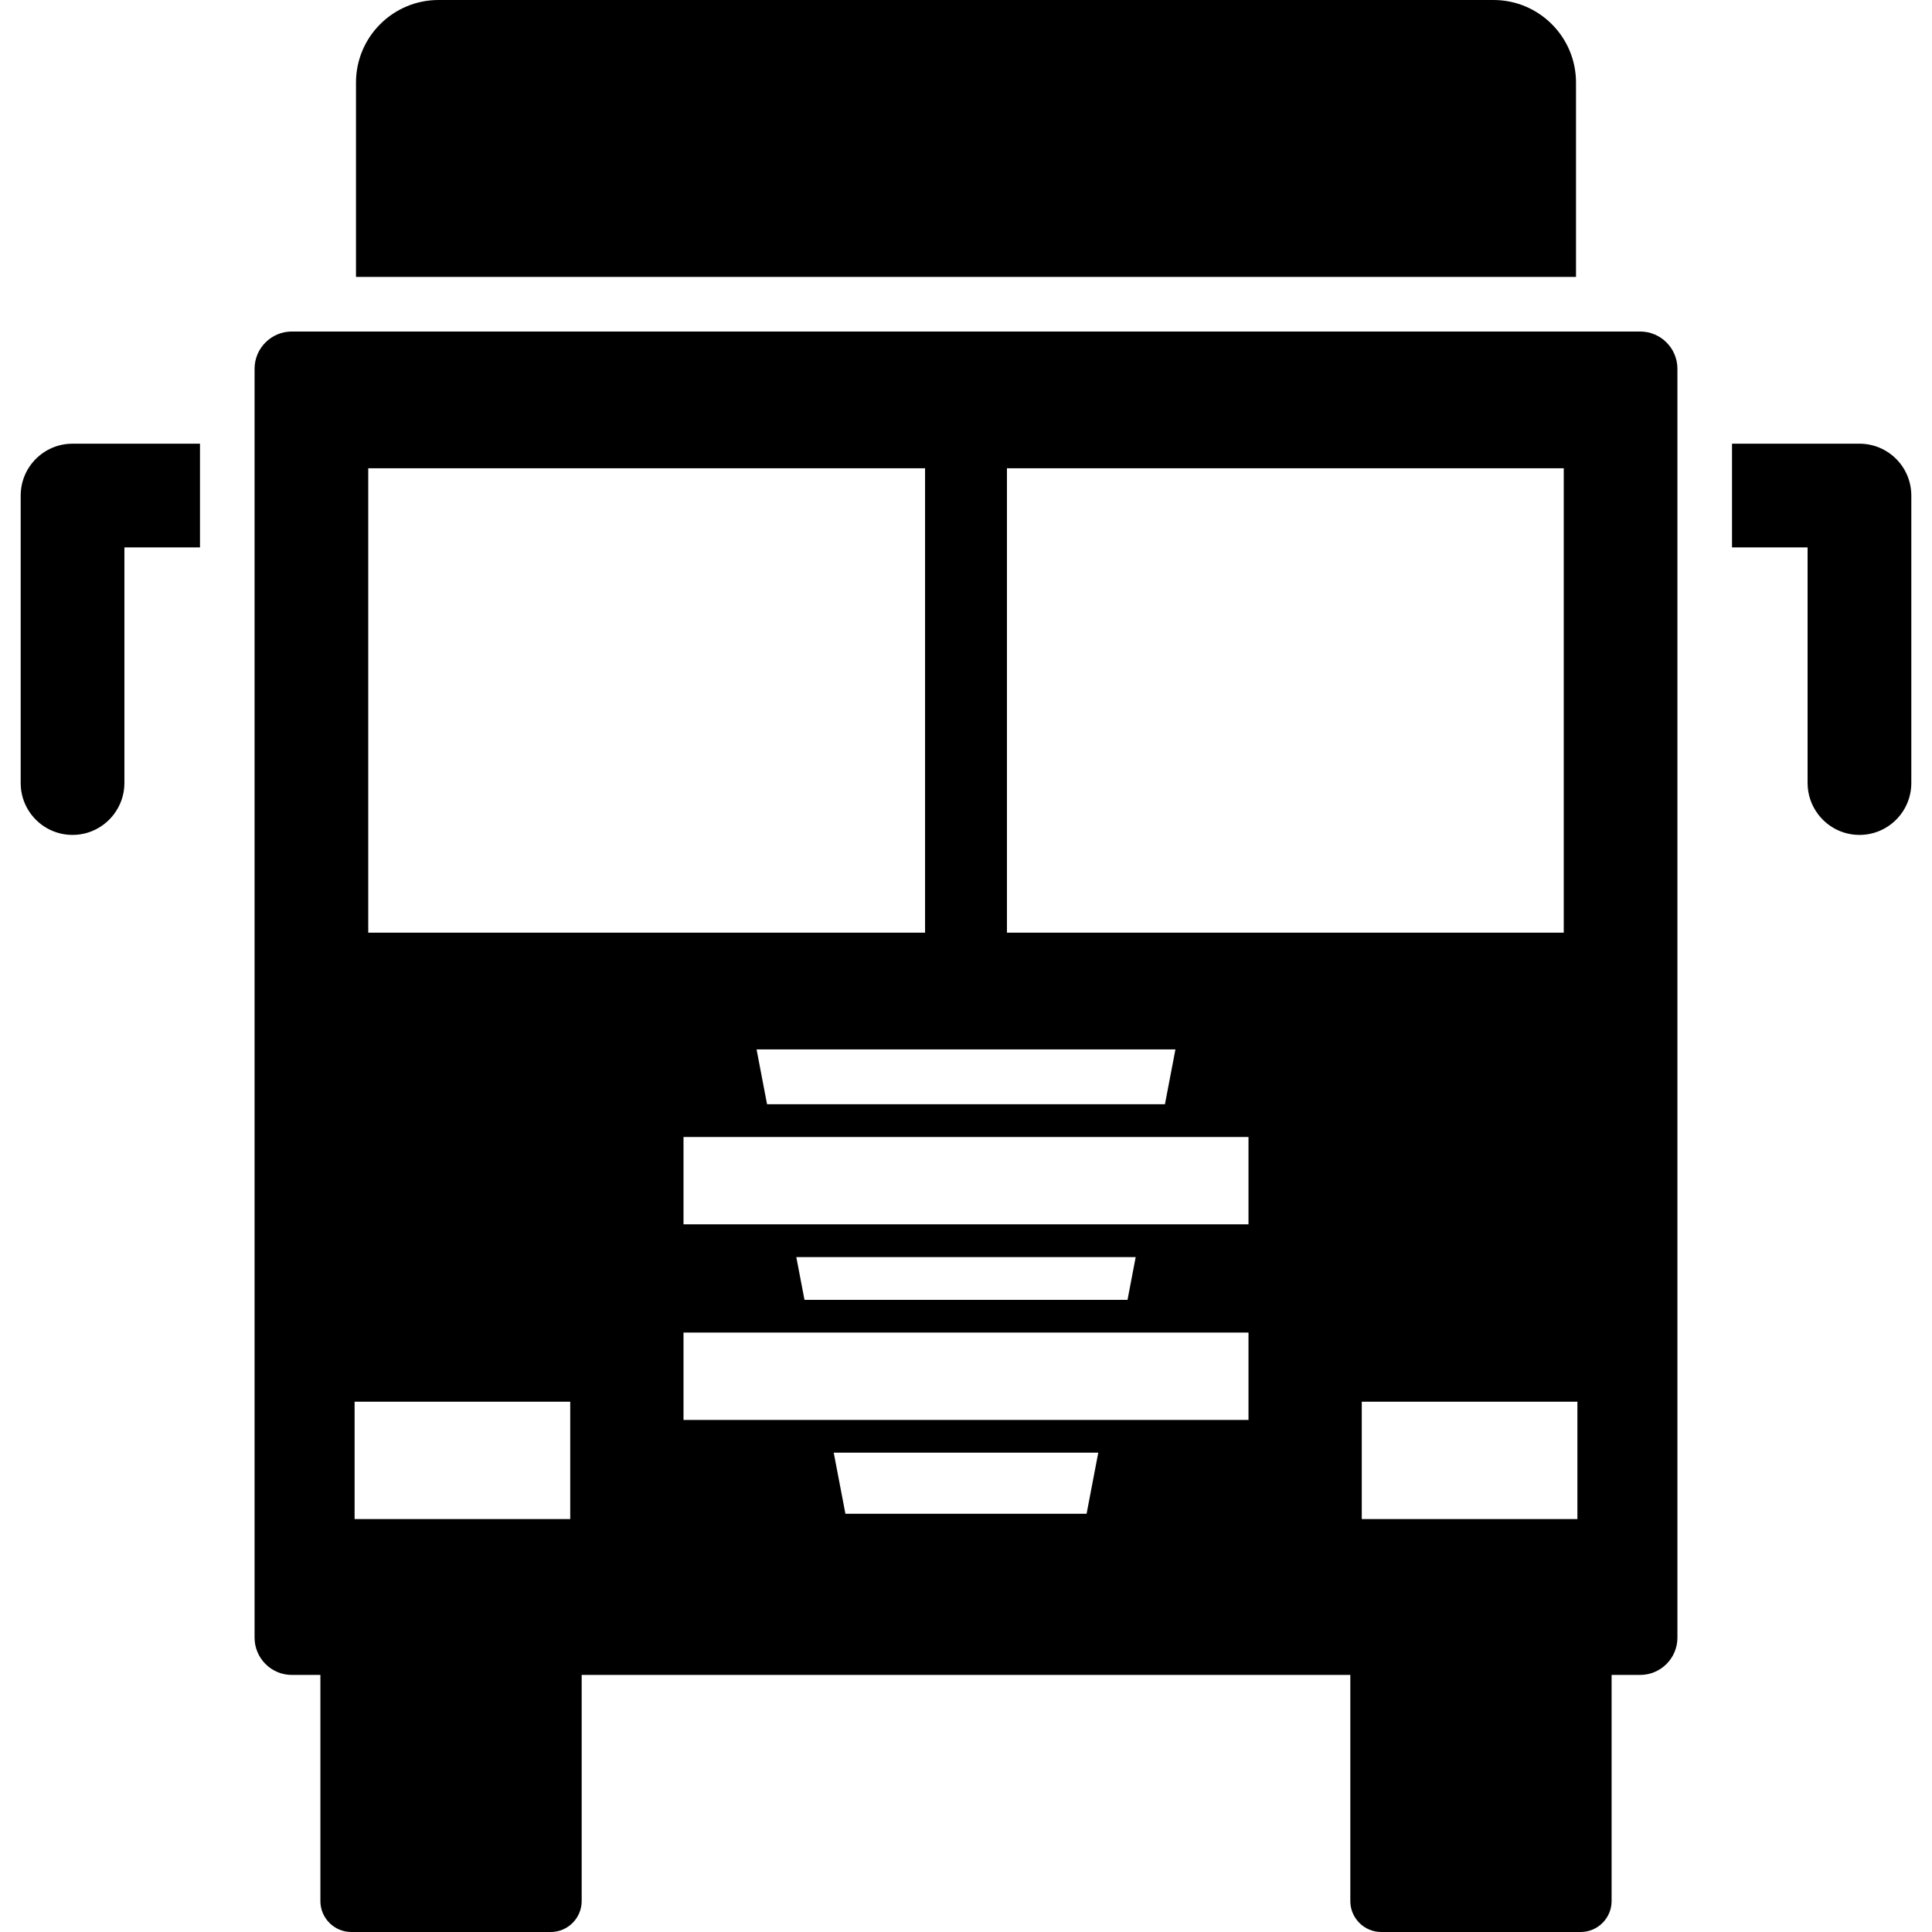 <?xml version="1.0" encoding="iso-8859-1"?>
<!-- Generator: Adobe Illustrator 18.0.0, SVG Export Plug-In . SVG Version: 6.00 Build 0)  -->
<!DOCTYPE svg PUBLIC "-//W3C//DTD SVG 1.1//EN" "http://www.w3.org/Graphics/SVG/1.1/DTD/svg11.dtd">
<svg version="1.1" id="Capa_1" xmlns="http://www.w3.org/2000/svg" xmlns:xlink="http://www.w3.org/1999/xlink" x="0px" y="0px"
	 viewBox="0 0 353.916 353.916" style="enable-background:new 0 0 353.916 353.916;" xml:space="preserve">
<g>
	<path style="stroke:#000000;stroke-width:0;stroke-linecap:round;stroke-linejoin:round;" d="M288.703,15.127
		C288.703,6.773,281.932,0,273.578,0H80.338c-8.354,0-15.125,6.773-15.125,15.127V50.73h223.49V15.127z"/>
	<path style="stroke:#000000;stroke-width:0;stroke-linecap:round;stroke-linejoin:round;" d="M3.79,90.778v52.667
		c0,5.247,4.253,9.5,9.5,9.5c3.115,0,5.871-1.506,7.603-3.821c1.186-1.585,1.897-3.547,1.897-5.679v-43.167h13.845v-19H13.29
		C8.043,81.278,3.79,85.532,3.79,90.778z"/>
	<path style="stroke:#000000;stroke-width:0;stroke-linecap:round;stroke-linejoin:round;" d="M340.626,81.278h-23.345v19h13.845
		v43.167c0,2.132,0.711,4.093,1.896,5.679c1.732,2.315,4.488,3.821,7.604,3.821c5.247,0,9.5-4.253,9.5-9.5V90.778
		C350.126,85.532,345.873,81.278,340.626,81.278z"/>
	<path style="stroke:#000000;stroke-width:0;stroke-linecap:round;stroke-linejoin:round;" d="M300.458,60.73h-247
		c-3.763,0-6.823,3.061-6.823,6.823V300c0,3.763,3.061,6.824,6.823,6.824h5.234v10v31.424c0,3.125,2.543,5.668,5.668,5.668h36.529
		c3.124,0,5.666-2.543,5.666-5.668v-31.424v-10H247.36v10v31.424c0,3.125,2.542,5.668,5.666,5.668h36.529
		c3.125,0,5.668-2.543,5.668-5.668v-31.424v-10h5.234c3.763,0,6.823-3.061,6.823-6.824V67.554
		C307.281,63.792,304.221,60.73,300.458,60.73z M104.458,278.277h-39.5v-21.5h39.5V278.277z M67.458,170.852V85.777h102v85.074
		H67.458z M215.323,192.235l-1.922,10.042h-72.887l-1.922-10.042H215.323z M199.048,277.301h-44.18l-2.141-11.191h48.461
		L199.048,277.301z M228.708,260.11h-103.5v-16h103.5V260.11z M145.871,230.277h62.174l-1.499,7.833H147.37L145.871,230.277z
		 M228.708,224.277h-103.5v-16h103.5V224.277z M184.458,170.852V85.777h102v85.074H184.458z M288.958,278.277h-39.5v-21.5h39.5
		V278.277z"/>
</g>
<g>
</g>
<g>
</g>
<g>
</g>
<g>
</g>
<g>
</g>
<g>
</g>
<g>
</g>
<g>
</g>
<g>
</g>
<g>
</g>
<g>
</g>
<g>
</g>
<g>
</g>
<g>
</g>
<g>
</g>
</svg>

